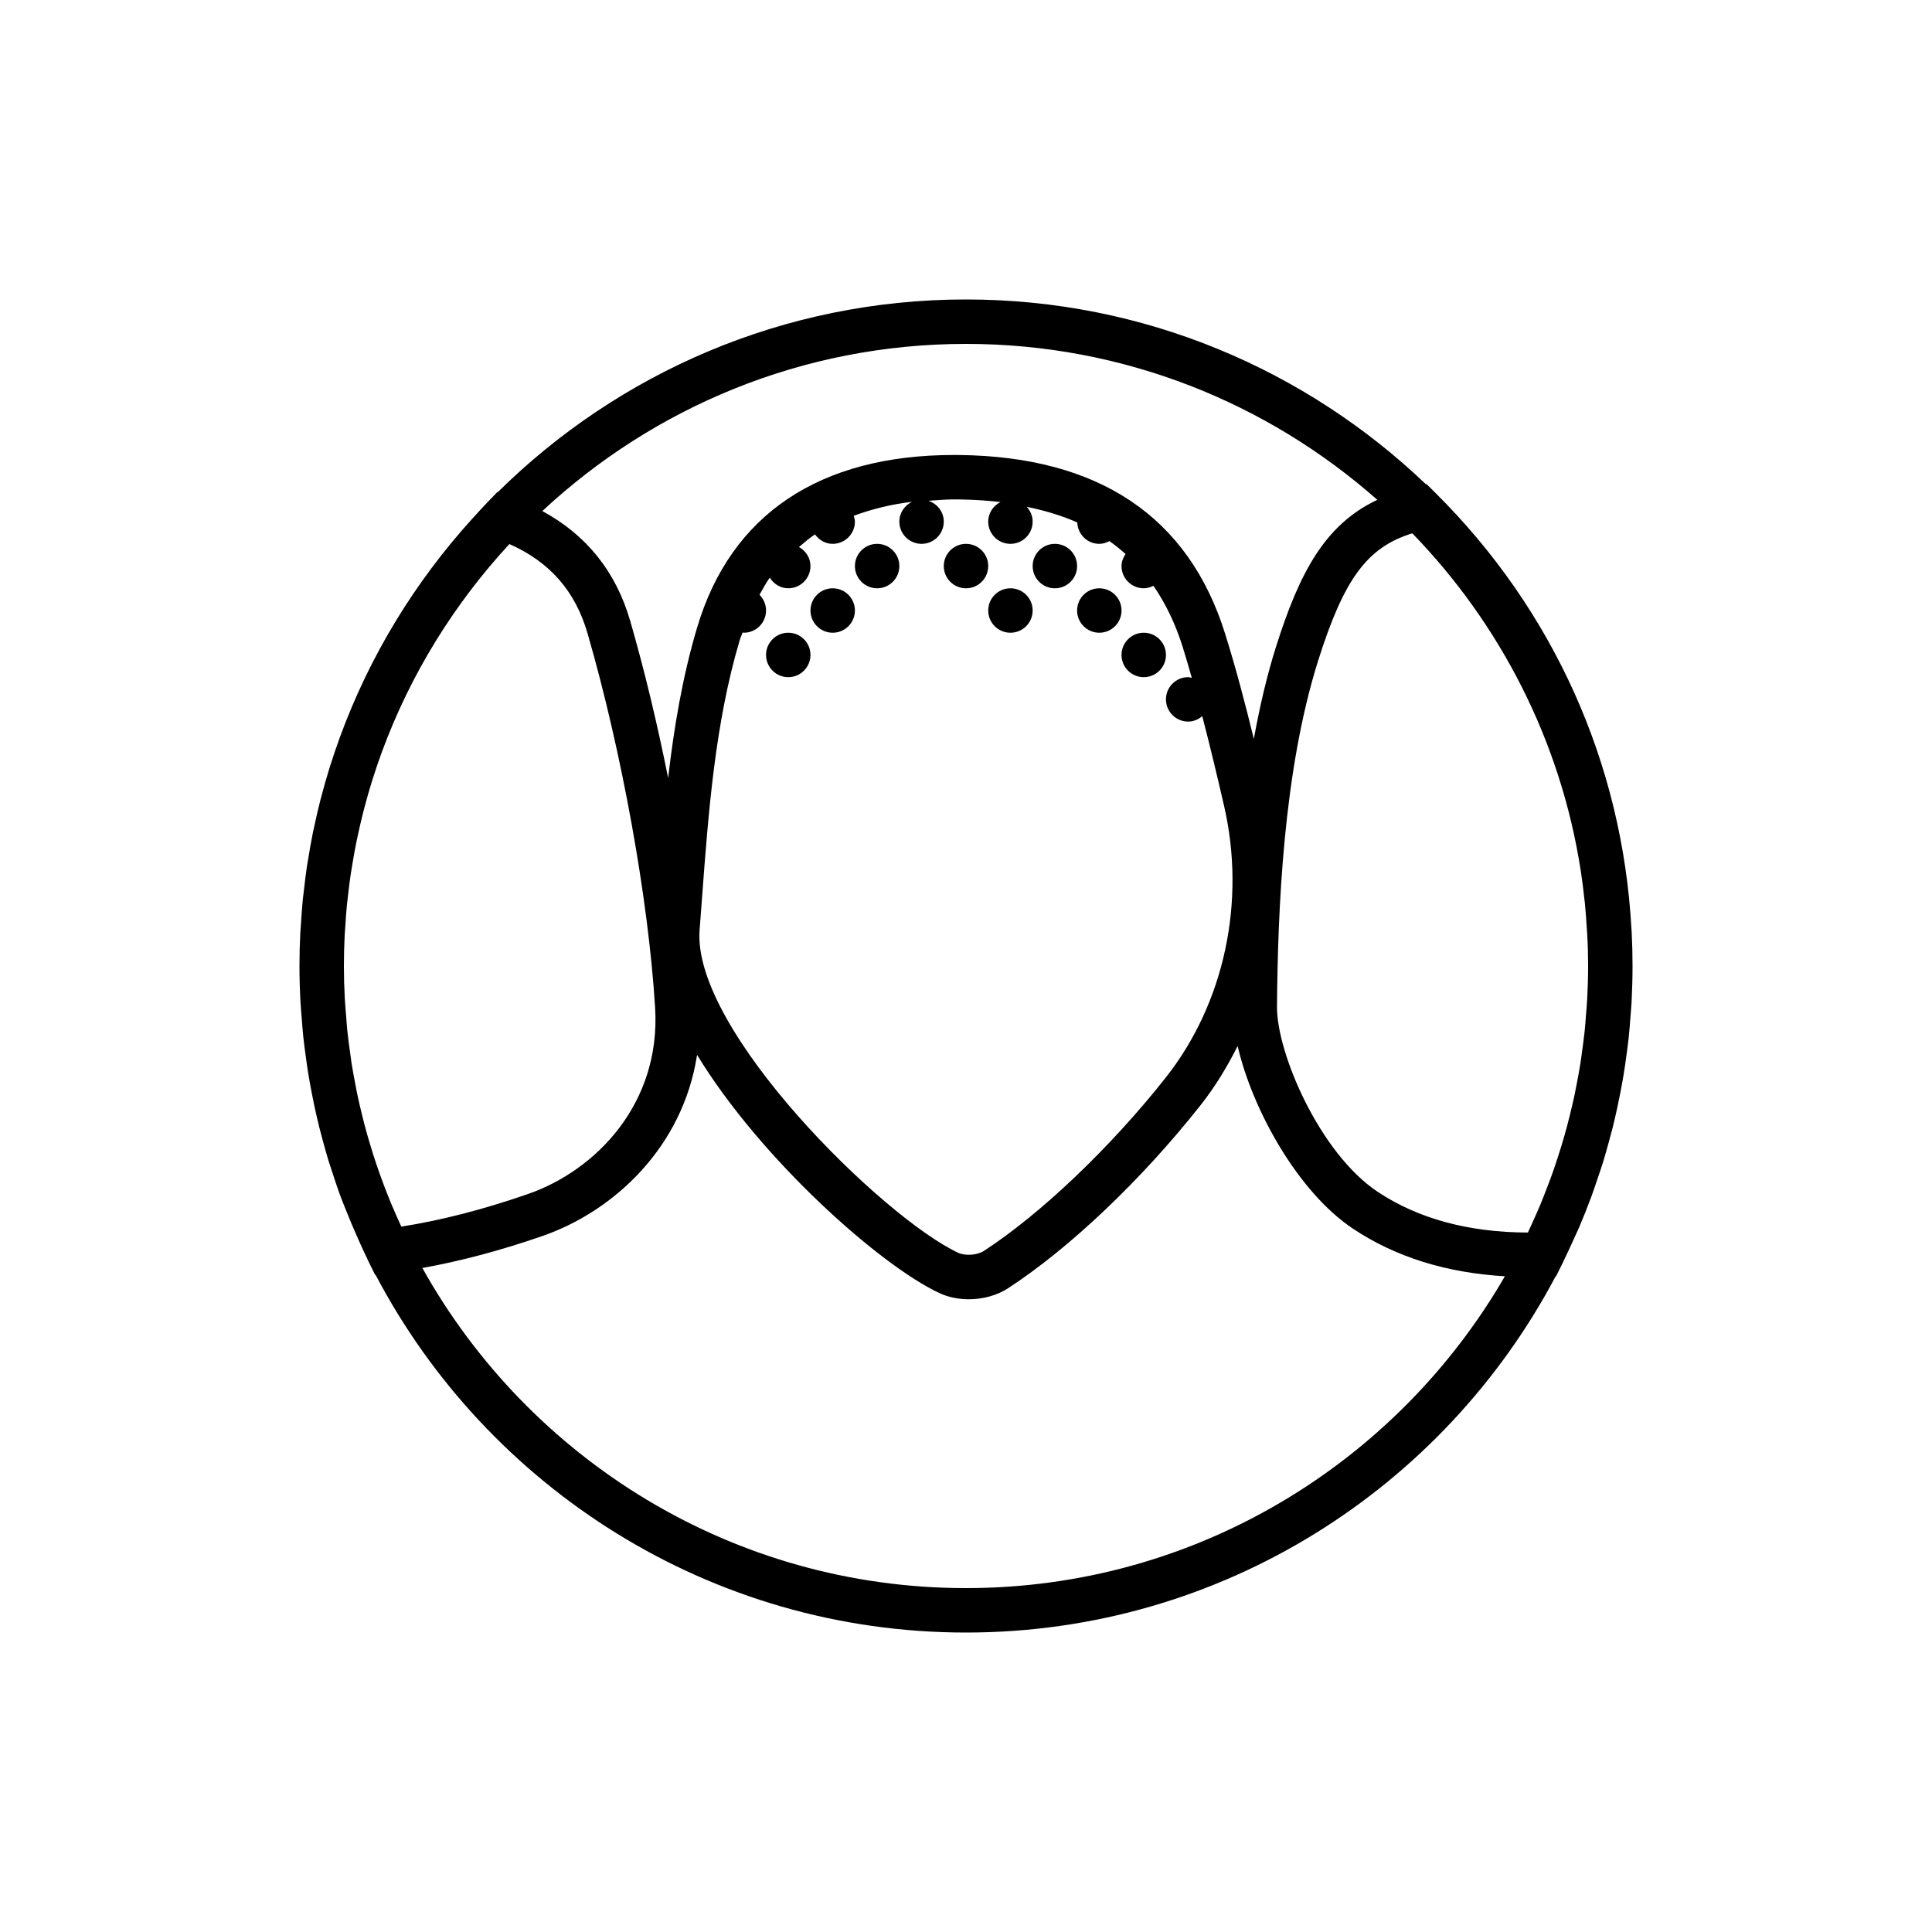 <?xml version="1.0" encoding="utf-8"?>
<!-- Generator: Adobe Illustrator 16.0.0, SVG Export Plug-In . SVG Version: 6.00 Build 0)  -->
<!DOCTYPE svg PUBLIC "-//W3C//DTD SVG 1.1//EN" "http://www.w3.org/Graphics/SVG/1.1/DTD/svg11.dtd">
<svg version="1.1" id="Capa_1" xmlns="http://www.w3.org/2000/svg" xmlns:xlink="http://www.w3.org/1999/xlink" x="0px" y="0px"
	 width="350px" height="350px" viewBox="0 0 350 350" enable-background="new 0 0 350 350" xml:space="preserve">
<g>
	<circle cx="175" cy="102.55" r="4.025"/>
	<circle cx="191.101" cy="102.55" r="4.025"/>
	<circle cx="158.9" cy="102.55" r="4.025"/>
	<circle cx="150.85" cy="110.6" r="4.025"/>
	<circle cx="142.8" cy="118.65" r="4.025"/>
	<circle cx="183.05" cy="110.6" r="4.025"/>
	<circle cx="199.15" cy="110.6" r="4.025"/>
	<circle cx="207.199" cy="118.65" r="4.025"/>
	<path d="M285.148,224.383c0.321-0.712,0.664-1.425,0.97-2.142c0.749-1.755,1.453-3.53,2.121-5.325
		c0.435-1.167,0.821-2.346,1.22-3.525c0.326-0.966,0.664-1.929,0.966-2.906c0.37-1.195,0.696-2.407,1.03-3.614
		c0.229-0.842,0.463-1.679,0.677-2.523c0.31-1.236,0.591-2.476,0.86-3.72c0.189-0.861,0.367-1.727,0.536-2.596
		c0.233-1.216,0.459-2.435,0.655-3.658c0.157-0.971,0.294-1.949,0.428-2.931c0.153-1.132,0.31-2.259,0.435-3.397
		c0.133-1.228,0.225-2.472,0.318-3.711c0.067-0.914,0.161-1.819,0.209-2.737c0.108-2.181,0.177-4.379,0.177-6.597
		c0-2.065-0.053-4.125-0.157-6.174c-0.012-0.202-0.032-0.398-0.044-0.6c-1.643-29.886-14.107-57.718-35.549-78.975l-1.566-1.554
		l-0.116,0.028C236.631,67.013,207.284,54.25,175,54.25c-33.037,0-63.011,13.347-84.835,34.921l-0.072-0.024l-1.791,1.851
		c-0.821,0.846-1.602,1.723-2.395,2.592c-0.121,0.133-0.246,0.266-0.371,0.399c-1.219,1.344-2.403,2.708-3.554,4.101
		c-0.061,0.077-0.125,0.149-0.189,0.225c-9.986,12.1-17.42,25.853-22.029,40.584c-0.036,0.109-0.072,0.218-0.104,0.326
		c-0.52,1.679-0.998,3.373-1.445,5.076c-0.064,0.25-0.137,0.495-0.201,0.749c-0.402,1.57-0.761,3.152-1.099,4.742
		c-0.084,0.386-0.177,0.769-0.253,1.155c-0.298,1.473-0.552,2.958-0.797,4.448c-0.084,0.503-0.181,1.002-0.254,1.509
		c-0.209,1.404-0.378,2.821-0.539,4.238c-0.069,0.587-0.153,1.171-0.213,1.763c-0.141,1.425-0.238,2.858-0.326,4.294
		c-0.036,0.58-0.096,1.155-0.125,1.739c-0.105,2.013-0.157,4.033-0.157,6.062c0,2.198,0.068,4.383,0.186,6.553
		c0.048,0.934,0.141,1.863,0.213,2.793c0.093,1.204,0.177,2.407,0.306,3.599c0.125,1.171,0.29,2.335,0.447,3.502
		c0.125,0.922,0.249,1.844,0.395,2.757c0.205,1.275,0.438,2.54,0.68,3.804c0.153,0.793,0.31,1.582,0.479,2.371
		c0.282,1.304,0.58,2.604,0.902,3.899c0.185,0.741,0.386,1.478,0.583,2.215c0.35,1.3,0.708,2.596,1.103,3.88
		c0.229,0.744,0.483,1.477,0.724,2.214c0.415,1.251,0.817,2.507,1.272,3.751c0.31,0.853,0.661,1.687,0.99,2.528
		c0.749,1.91,1.55,3.811,2.399,5.69c0.466,1.03,0.921,2.069,1.417,3.083c0.121,0.25,0.221,0.504,0.346,0.753l1.268,2.567
		l0.081-0.011C88.257,269.431,128.604,295.75,175,295.75c46.288,0,86.558-26.194,106.815-64.528h0.068l1.075-2.142
		c0.148-0.294,0.27-0.596,0.418-0.894C283.989,226.935,284.572,225.662,285.148,224.383z M287.535,181.001
		c-0.048,0.938-0.142,1.868-0.213,2.802c-0.081,1.022-0.146,2.045-0.254,3.06c-0.125,1.167-0.286,2.321-0.443,3.477
		c-0.104,0.762-0.196,1.525-0.317,2.286c-0.197,1.24-0.427,2.472-0.664,3.699c-0.129,0.668-0.254,1.341-0.395,2.005
		c-0.262,1.235-0.552,2.463-0.854,3.683c-0.165,0.668-0.334,1.34-0.511,2.005c-0.314,1.175-0.648,2.342-0.999,3.501
		c-0.225,0.741-0.459,1.478-0.7,2.214c-0.346,1.071-0.704,2.138-1.083,3.192c-0.31,0.865-0.644,1.723-0.978,2.584
		c-0.358,0.926-0.713,1.855-1.095,2.769c-0.442,1.063-0.922,2.113-1.401,3.164c-0.277,0.615-0.543,1.235-0.832,1.844
		c-10.735-0.024-19.888-2.5-27.226-7.386c-10.509-6.991-18.31-25.185-18.233-33.568c0.153-17.288,1.095-42.605,7.511-62.819
		c4.624-14.579,8.798-20.378,17.005-22.898c15.879,16.378,26.863,37.533,30.506,61.087c0.008,0.064,0.024,0.125,0.032,0.189
		c0.25,1.63,0.451,3.272,0.628,4.927c0.028,0.262,0.068,0.523,0.093,0.785c0.153,1.518,0.257,3.051,0.351,4.584
		c0.02,0.375,0.06,0.745,0.08,1.119c0.109,1.888,0.157,3.788,0.157,5.695C287.7,177.012,287.64,179.014,287.535,181.001z
		 M249.515,90.551c-9.502,4.48-14.083,13.154-18.325,26.525c-1.615,5.092-2.938,10.699-4.046,16.784
		c-1.549-6.331-3.235-12.771-5.216-19.099c-6.638-21.179-22.858-32.059-48.208-32.333c-0.302-0.004-0.596-0.004-0.894-0.004
		c-24.355,0-40.431,10.779-46.521,31.213c-2.665,8.94-4.202,18.117-5.265,27.306c-1.944-9.716-4.259-19.424-6.867-28.44
		c-2.592-8.972-7.969-15.621-15.927-19.92C118.384,73.815,145.364,62.3,175,62.3C203.55,62.3,229.636,72.991,249.515,90.551z
		 M126.74,168.483l0.431-5.711c1.167-15.645,2.375-31.817,6.847-46.839c0.145-0.479,0.358-0.886,0.515-1.352
		c0.076,0.003,0.141,0.044,0.217,0.044c2.222,0,4.025-1.803,4.025-4.025c0-1.115-0.455-2.122-1.183-2.85
		c0.6-1.055,1.167-2.146,1.859-3.104c0.708,1.131,1.912,1.928,3.349,1.928c2.221,0,4.024-1.803,4.024-4.025
		c0-1.501-0.857-2.761-2.077-3.453c0.942-0.789,1.855-1.606,2.898-2.286c0.729,1.014,1.86,1.714,3.204,1.714
		c2.222,0,4.025-1.803,4.025-4.025c0-0.374-0.117-0.712-0.213-1.059c3.208-1.179,6.673-2.073,10.542-2.528
		c-1.336,0.656-2.278,1.997-2.278,3.586c0,2.222,1.803,4.025,4.025,4.025c2.222,0,4.025-1.803,4.025-4.025
		c0-1.783-1.179-3.244-2.786-3.775c1.526-0.104,3.011-0.25,4.629-0.25c0.266,0,0.543,0,0.813,0.004
		c2.666,0.028,5.196,0.193,7.607,0.479c-1.299,0.664-2.213,1.98-2.213,3.542c0,2.222,1.803,4.025,4.024,4.025
		s4.025-1.803,4.025-4.025c0-1.042-0.419-1.968-1.071-2.685c3.305,0.684,6.389,1.594,9.153,2.842
		c0.089,2.149,1.827,3.868,3.993,3.868c0.672,0,1.275-0.205,1.831-0.495c1.022,0.729,2.004,1.501,2.926,2.334
		c-0.426,0.64-0.731,1.361-0.731,2.186c0,2.222,1.803,4.025,4.023,4.025c0.641,0,1.22-0.181,1.76-0.447
		c2.189,3.191,3.972,6.842,5.285,11.036c0.583,1.864,1.126,3.751,1.666,5.639c-0.226-0.032-0.427-0.129-0.66-0.129
		c-2.222,0-4.025,1.803-4.025,4.025c0,2.222,1.804,4.025,4.025,4.025c0.982,0,1.852-0.395,2.552-0.982
		c1.417,5.45,2.713,10.887,3.929,16.144c4.037,17.437,0.084,35.895-10.578,49.378c-9.979,12.623-22.592,24.637-32.917,31.359
		c-1.191,0.772-3.368,0.93-4.644,0.334C160.083,220.664,125.328,186.648,126.74,168.483z M71.799,220.213
		c-0.326-0.74-0.652-1.481-0.962-2.23c-0.443-1.07-0.865-2.148-1.276-3.232c-0.254-0.667-0.499-1.331-0.736-2.004
		c-0.419-1.175-0.825-2.358-1.204-3.554c-0.181-0.571-0.354-1.147-0.527-1.719c-0.386-1.279-0.761-2.567-1.099-3.868
		c-0.128-0.495-0.249-0.994-0.37-1.489c-0.338-1.359-0.664-2.725-0.95-4.109c-0.101-0.479-0.181-0.962-0.273-1.441
		c-0.27-1.389-0.531-2.776-0.749-4.182c-0.088-0.567-0.153-1.144-0.229-1.715c-0.185-1.319-0.37-2.64-0.507-3.973
		c-0.088-0.854-0.137-1.714-0.205-2.567c-0.084-1.071-0.189-2.133-0.246-3.212c-0.108-1.96-0.165-3.933-0.165-5.917
		c0-1.872,0.053-3.731,0.141-5.583c0.028-0.56,0.081-1.115,0.117-1.675c0.084-1.296,0.169-2.592,0.298-3.88
		c0.06-0.607,0.145-1.211,0.213-1.815c0.141-1.244,0.29-2.484,0.475-3.715c0.084-0.568,0.185-1.131,0.277-1.695
		c0.209-1.28,0.431-2.552,0.685-3.815c0.097-0.483,0.205-0.962,0.306-1.441c0.29-1.36,0.6-2.713,0.938-4.049
		c0.092-0.37,0.193-0.741,0.29-1.111c0.387-1.457,0.793-2.906,1.236-4.339c0.076-0.25,0.157-0.5,0.233-0.749
		c0.495-1.562,1.019-3.116,1.578-4.649c0.044-0.121,0.089-0.241,0.133-0.362c5.176-14.043,13.085-26.77,23.063-37.561
		c7.301,3.22,11.946,8.533,14.156,16.176c6.231,21.546,11.033,48.164,12.24,67.813c1.071,17.42-10.787,29.503-23.007,33.749
		c-8.086,2.811-15.794,4.79-22.971,5.913C72.395,221.545,72.093,220.881,71.799,220.213z M175,287.7
		c-42.299,0-79.212-23.438-98.484-57.992c6.907-1.239,14.205-3.172,21.795-5.809c12.884-4.472,25.398-16.056,27.97-32.799
		c11.519,18.909,33.162,38.148,43.904,43.156c1.614,0.747,3.461,1.118,5.321,1.118c2.536,0,5.096-0.681,7.125-2.004
		c11.165-7.273,24.189-19.65,34.831-33.114c2.637-3.332,4.843-6.971,6.747-10.763c2.668,11.584,10.96,26.488,20.922,33.113
		c7.688,5.115,16.913,7.99,27.494,8.602C253.121,264.938,216.683,287.7,175,287.7z"/>
</g>
</svg>
